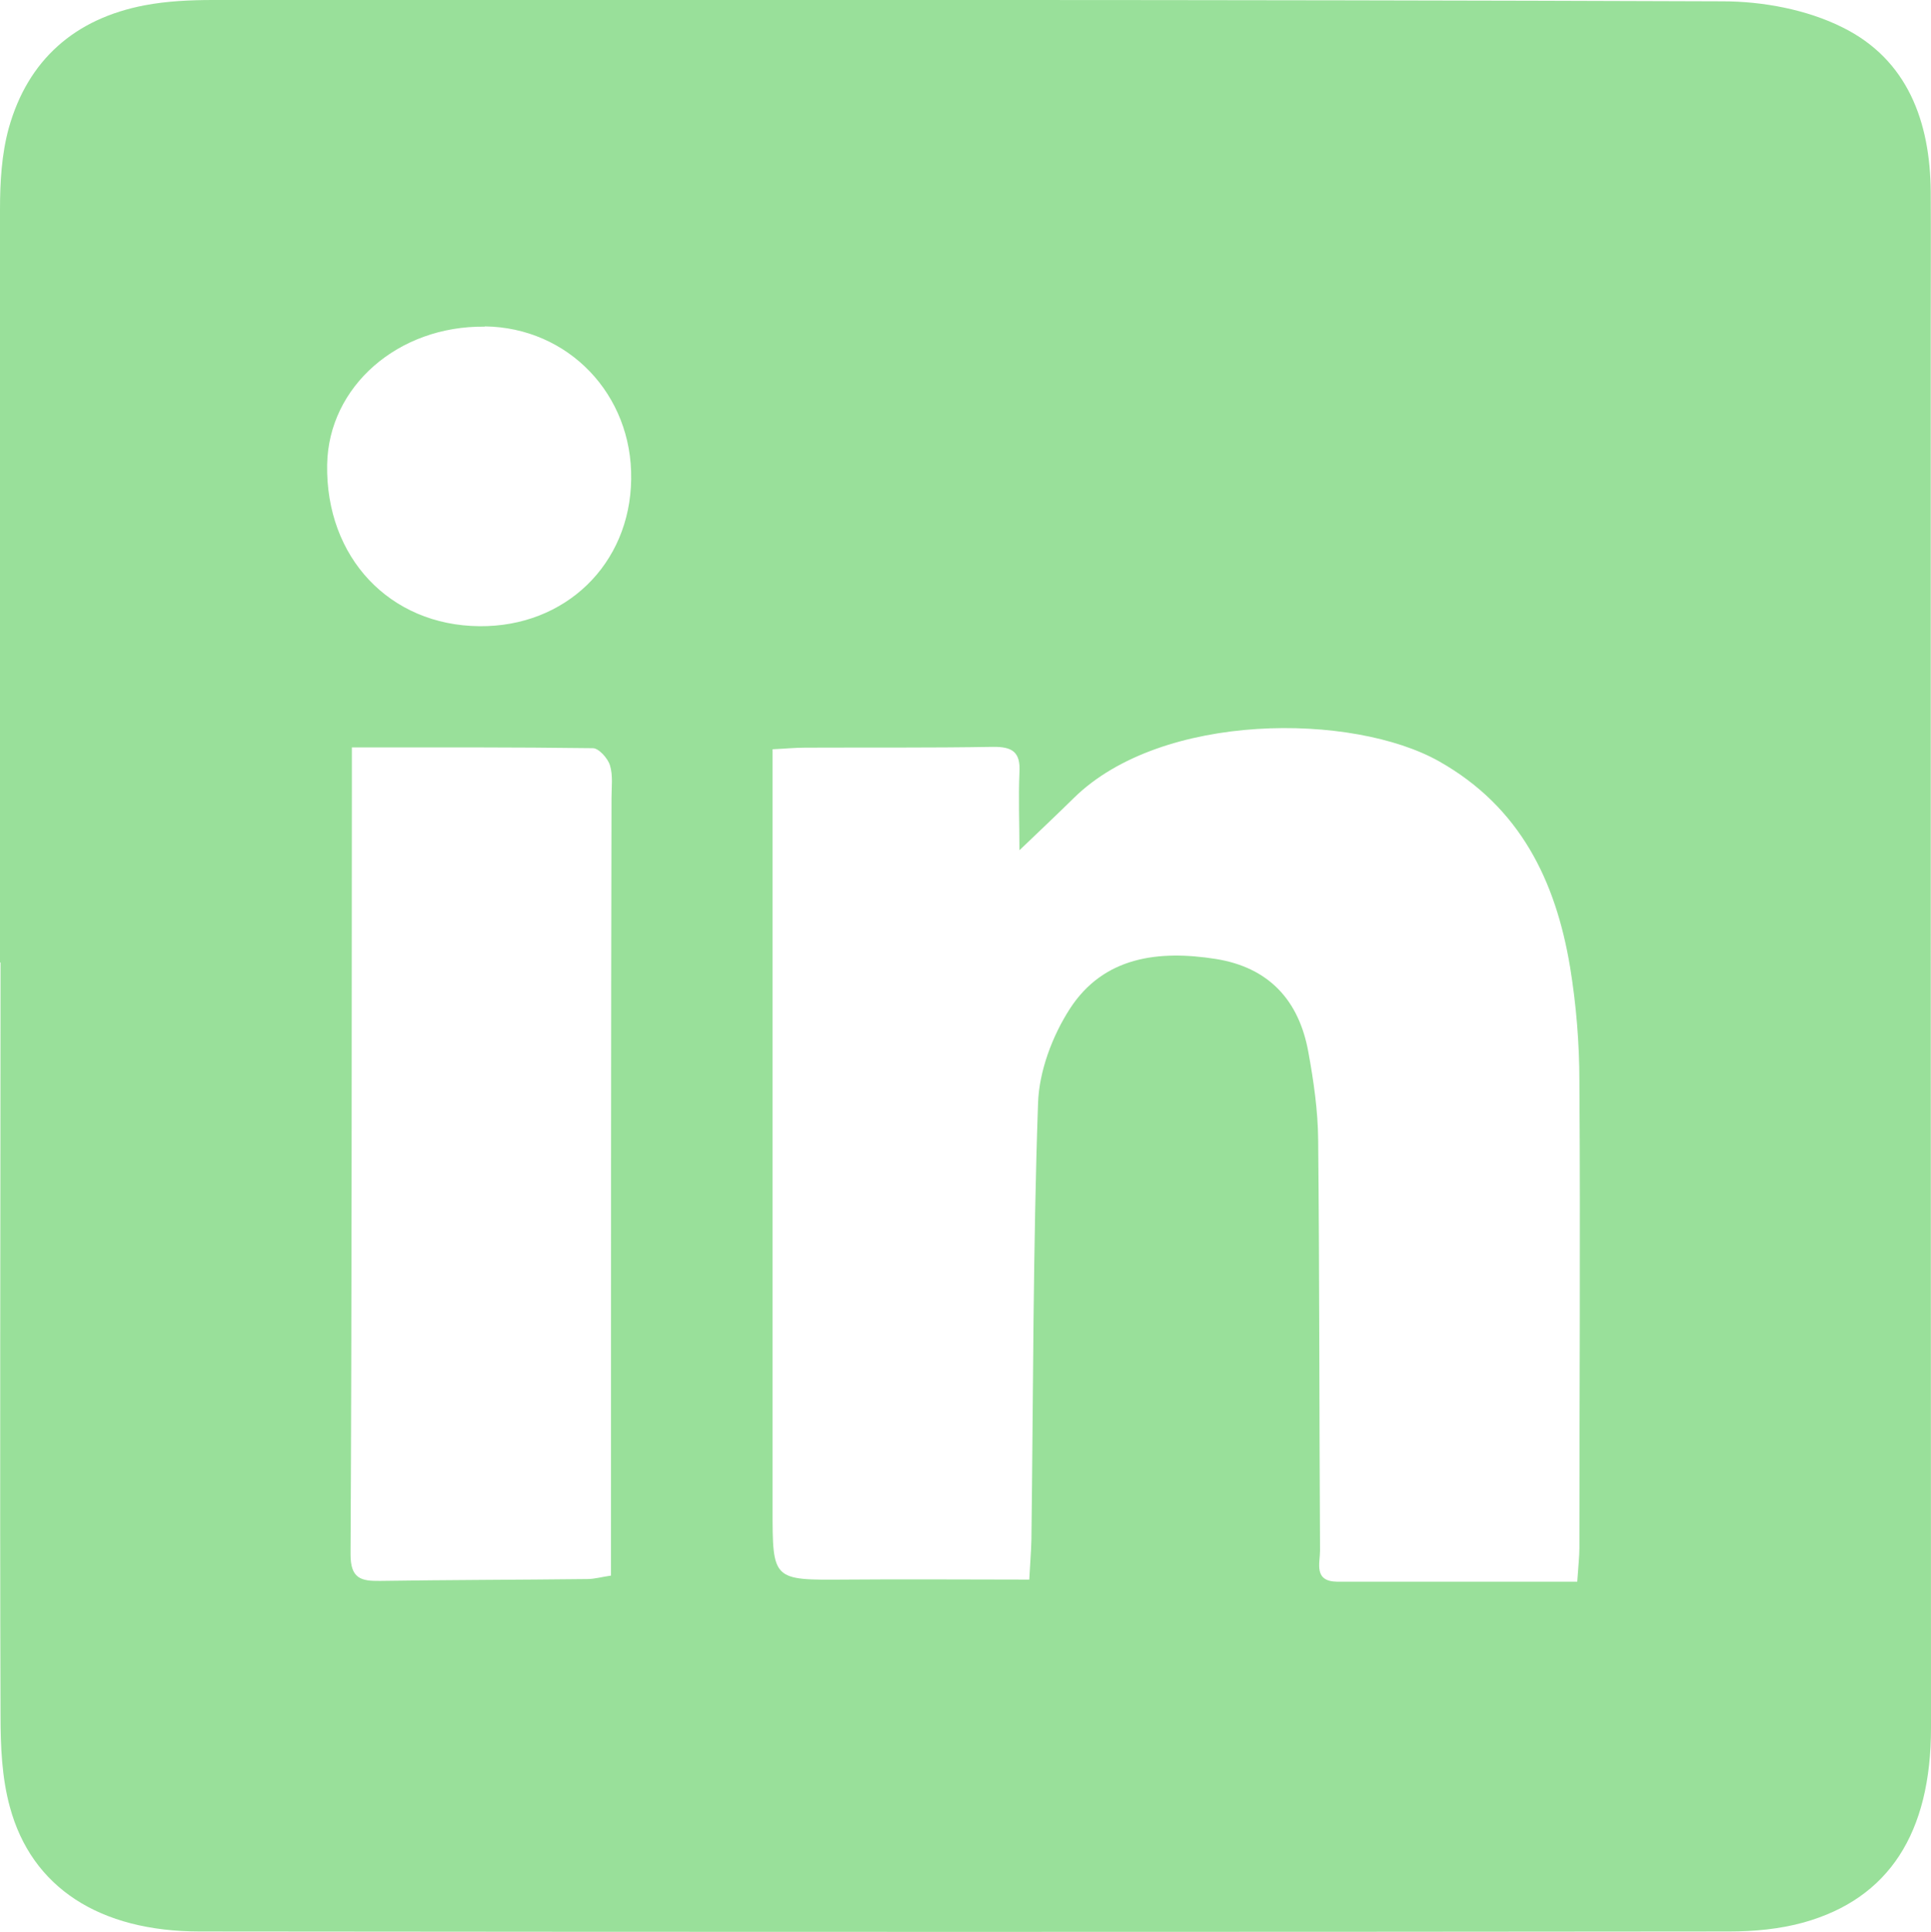<?xml version="1.0" encoding="UTF-8"?>
<svg id="Layer_2" data-name="Layer 2" xmlns="http://www.w3.org/2000/svg" viewBox="0 0 72.66 72.69">
  <defs>
    <style>
      .cls-1 {
        fill: #99e09a;
      }
    </style>
  </defs>
  <g id="Layer_2-2" data-name="Layer 2">
    <g id="Layer_2-2" data-name="Layer 2-2">
      <g id="Layer_1-2" data-name="Layer 1-2">
        <path class="cls-1" d="m0,36.22C0,26.77,0,17.33,0,7.88,0,6.86.06,5.8.33,4.82,1.05,2.25,2.82.7,5.44.2,6.28.04,7.16,0,8.02,0,26.95,0,45.89-.02,64.82.05c1.51,0,3.17.31,4.51.98,2.45,1.21,3.3,3.55,3.32,6.19.01,1.69,0,3.38,0,5.07,0,17.57,0,35.14.01,52.72,0,3.95-1.58,6.42-4.79,7.32-.9.25-1.87.34-2.81.34-19.18.02-38.36.02-57.54,0-3.77,0-6.33-1.65-7.15-4.69-.3-1.09-.35-2.28-.35-3.43-.03-9.45,0-18.89,0-28.34h-.01Zm59.35,23.28c.04-.61.08-.93.08-1.25,0-5.85.04-11.71,0-17.56,0-1.44-.12-2.89-.35-4.3-.54-3.25-1.88-6.02-4.92-7.74-3.25-1.84-10.44-1.88-13.75,1.37-.65.64-1.32,1.27-2.05,1.97,0-1.05-.04-1.99,0-2.92.05-.79-.28-.98-1.01-.97-2.35.04-4.7.02-7.05.03-.39,0-.78.04-1.23.06v28.59c0,2.68,0,2.67,2.71,2.65,2.29-.02,4.59,0,6.95,0,.03-.6.07-1.05.08-1.49.07-5.48.06-10.97.25-16.44.04-1.2.54-2.53,1.2-3.55,1.27-1.96,3.34-2.21,5.49-1.87,2,.32,3.13,1.56,3.48,3.5.2,1.09.36,2.2.37,3.3.05,5.15.04,10.31.07,15.46,0,.48-.25,1.16.65,1.17h9.03ZM13.24,28.11v1.66c-.01,9.57,0,19.14-.05,28.71,0,.91.39,1.01,1.11,1,2.6-.04,5.2-.04,7.8-.07.27,0,.54-.08.89-.13v-1.42c0-9.28,0-18.56.02-27.84,0-.41.06-.85-.06-1.23-.08-.26-.42-.64-.64-.64-2.96-.04-5.92-.03-9.07-.03h0Zm5-15.82c-3.26-.04-5.88,2.25-5.93,5.19-.06,3.49,2.35,6.05,5.73,6.08,3.23.03,5.67-2.33,5.71-5.53.05-3.19-2.37-5.71-5.51-5.75h0Z"/>
      </g>
    </g>
  </g>
</svg>